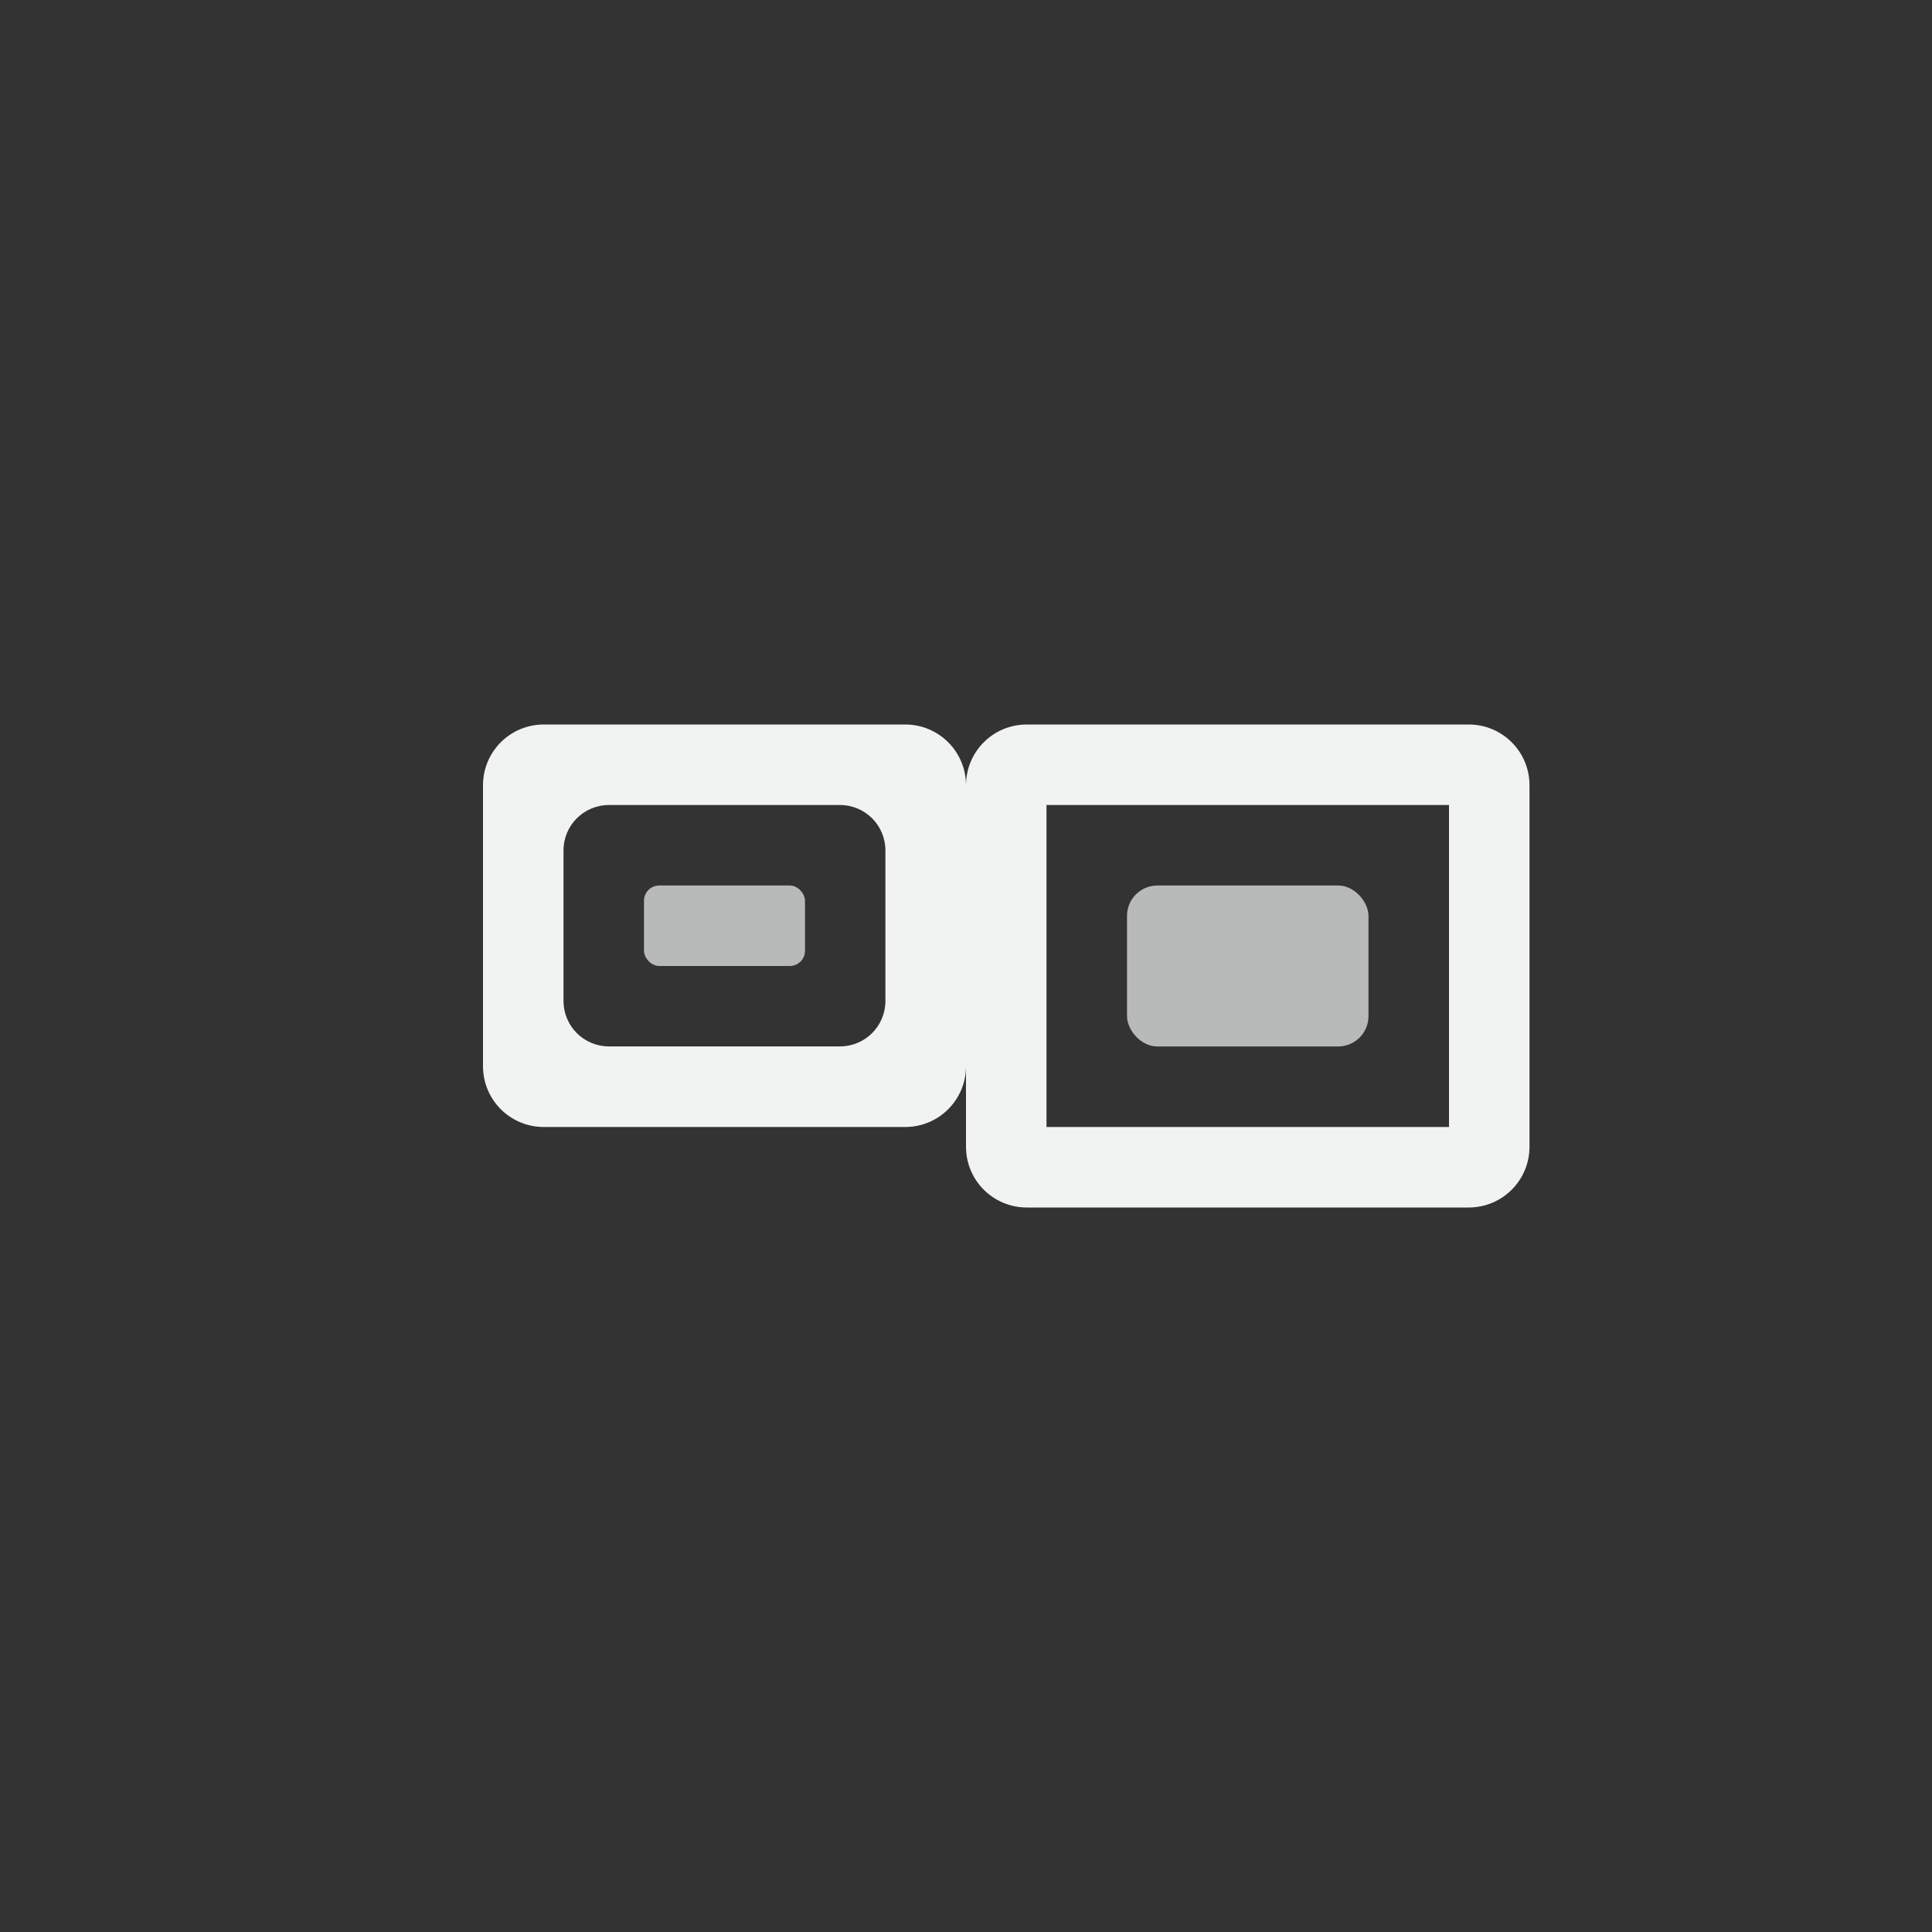 <?xml version="1.0" encoding="UTF-8" standalone="no"?>
<svg id="svg4" xmlns="http://www.w3.org/2000/svg" version="1.1" viewBox="-4 -4 24 24"><rect x="-4" y="-4" width="24" height="24" fill="#333333" stroke="none"/><path id="path4562" style="fill:#f1f2f2" d="m2.756 5c-0.419 0-0.756 0.337-0.756 0.756v3.488c0 0.419 0.337 0.756 0.756 0.756h4.488c0.419 0 0.756-0.337 0.756-0.756v-3.488c0-0.419-0.337-0.756-0.756-0.756h-1.244zm0.81 1h2.867c0.314 0 0.566 0.252 0.566 0.566v1.867c0 0.314-0.252 0.566-0.566 0.566h-2.867c-0.314 0-0.566-0.252-0.566-0.566v-1.867c0-0.314 0.252-0.566 0.566-0.566z"/><path id="path4519" style="fill:#f1f2f2" d="m8.756 5c-0.419 0-0.756 0.337-0.756 0.756v4.488c0 0.419 0.337 0.756 0.756 0.756h5.488c0.419 0 0.756-0.337 0.756-0.756v-4.488c0-0.419-0.337-0.756-0.756-0.756zm0.244 1h5v4h-5v-3z"/><rect id="rect4525" style="opacity:.7;fill:#f1f2f2" ry=".378" height="2" width="3" y="7" x="10"/><rect id="rect4566" style="opacity:.7;fill:#f1f2f2" ry=".189" height="1" width="2" y="7" x="4"/></svg>
